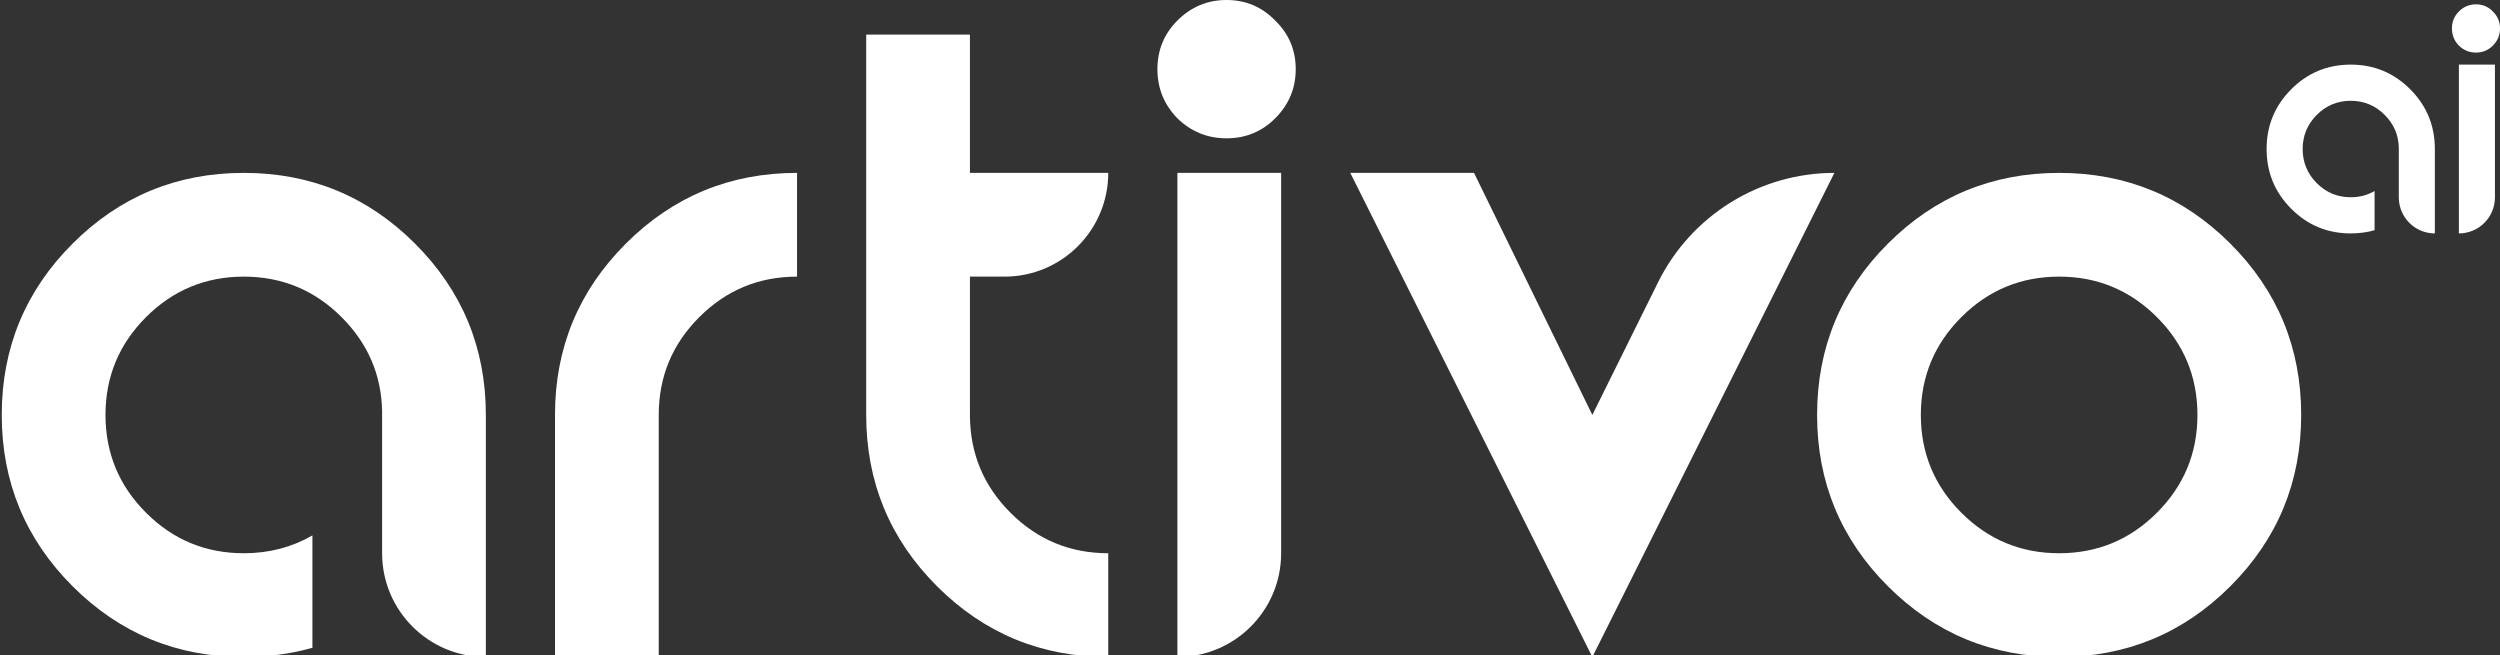 <svg width="328" height="86" viewBox="0 0 328 86" fill="none" xmlns="http://www.w3.org/2000/svg">
<rect x="0" y="0" width="328" height="86" fill="#333333" stroke="none"/>
<g clip-path="url(#clip0_586_1265)">
<path d="M40.989 84.991C38.154 85.794 35.153 86.196 31.987 86.196C23.197 86.196 15.707 83.1 9.516 76.91C3.326 70.719 0.23 63.229 0.23 54.439C0.23 45.65 3.326 38.16 9.516 31.969C15.707 25.778 23.197 22.683 31.987 22.683C40.776 22.683 48.267 25.778 54.457 31.969C60.648 38.16 63.743 45.65 63.743 54.439V86.196V86.196C56.227 86.196 50.133 80.102 50.133 72.586V53.943C50.039 49.17 48.267 45.059 44.817 41.609C41.273 38.065 36.996 36.293 31.987 36.293C26.978 36.293 22.701 38.065 19.157 41.609C15.612 45.154 13.84 49.43 13.84 54.439C13.84 59.449 15.612 63.725 19.157 67.269C22.701 70.814 26.978 72.586 31.987 72.586C35.295 72.586 38.295 71.806 40.989 70.247V84.991Z" fill="white"/>
<path d="M104.573 36.293C99.563 36.293 95.287 38.065 91.743 41.609C88.198 45.154 86.426 49.43 86.426 54.439V86.196H72.816V54.439C72.816 45.65 75.912 38.16 82.102 31.969C88.293 25.778 95.783 22.683 104.573 22.683V36.293Z" fill="white"/>
<path d="M127.256 36.293V54.439C127.256 59.449 129.028 63.725 132.572 67.269C136.116 70.814 140.393 72.586 145.402 72.586V86.196C136.612 86.196 129.122 83.1 122.932 76.91C116.741 70.719 113.646 63.229 113.646 54.439V4.537H127.256V22.683H145.402V22.683C145.402 30.2 139.309 36.293 131.792 36.293H127.256Z" fill="white"/>
<path d="M168.085 22.683V72.586C168.085 80.102 161.992 86.196 154.475 86.196V86.196V22.683H168.085ZM169.999 9.073C169.999 11.578 169.101 13.728 167.305 15.524C165.557 17.272 163.43 18.146 160.926 18.146C158.421 18.146 156.271 17.272 154.475 15.524C152.727 13.728 151.853 11.578 151.853 9.073C151.853 6.569 152.727 4.442 154.475 2.694C156.271 0.898 158.421 0 160.926 0C163.43 0 165.557 0.898 167.305 2.694C169.101 4.442 169.999 6.569 169.999 9.073Z" fill="white"/>
<path d="M177.158 22.683H193.391L208.915 54.439L217.538 37.037C221.895 28.245 230.859 22.683 240.671 22.683V22.683L208.915 86.196L177.158 22.683Z" fill="white"/>
<path d="M270.159 86.196C261.369 86.196 253.879 83.1 247.689 76.91C241.498 70.719 238.403 63.229 238.403 54.439C238.403 45.65 241.498 38.16 247.689 31.969C253.879 25.778 261.369 22.683 270.159 22.683C278.949 22.683 286.439 25.778 292.629 31.969C298.82 38.16 301.915 45.65 301.915 54.439C301.915 63.229 298.82 70.719 292.629 76.91C286.439 83.1 278.949 86.196 270.159 86.196ZM270.159 72.586C275.168 72.586 279.445 70.814 282.989 67.269C286.533 63.725 288.305 59.449 288.305 54.439C288.305 49.43 286.533 45.154 282.989 41.609C279.445 38.065 275.168 36.293 270.159 36.293C265.15 36.293 260.873 38.065 257.329 41.609C253.785 45.154 252.013 49.43 252.013 54.439C252.013 59.449 253.785 63.725 257.329 67.269C260.873 70.814 265.15 72.586 270.159 72.586Z" fill="white"/>
<path d="M311.544 30.204C310.559 30.484 309.516 30.624 308.416 30.624C305.361 30.624 302.758 29.545 300.606 27.386C298.455 25.228 297.379 22.616 297.379 19.551C297.379 16.486 298.455 13.875 300.606 11.716C302.758 9.558 305.361 8.478 308.416 8.478C311.471 8.478 314.074 9.558 316.225 11.716C318.377 13.875 319.452 16.486 319.452 19.551V30.624V30.624C316.84 30.624 314.722 28.507 314.722 25.894V19.378C314.69 17.714 314.074 16.281 312.875 15.078C311.643 13.842 310.157 13.224 308.416 13.224C306.675 13.224 305.188 13.842 303.957 15.078C302.725 16.314 302.109 17.805 302.109 19.551C302.109 21.298 302.725 22.789 303.957 24.025C305.188 25.261 306.675 25.879 308.416 25.879C309.565 25.879 310.608 25.607 311.544 25.063V30.204Z" fill="white"/>
<path d="M327.336 8.478V25.894C327.336 28.507 325.218 30.624 322.606 30.624V30.624V8.478H327.336ZM328.001 3.733C328.001 4.606 327.689 5.356 327.065 5.982C326.457 6.592 325.718 6.897 324.848 6.897C323.977 6.897 323.23 6.592 322.606 5.982C321.998 5.356 321.694 4.606 321.694 3.733C321.694 2.86 321.998 2.118 322.606 1.508C323.23 0.882 323.977 0.569 324.848 0.569C325.718 0.569 326.457 0.882 327.065 1.508C327.689 2.118 328.001 2.86 328.001 3.733Z" fill="white"/>
</g>
<defs>
<clipPath id="clip0_586_1265">
<rect width="328" height="86" fill="white"/>
</clipPath>
</defs>
</svg>
